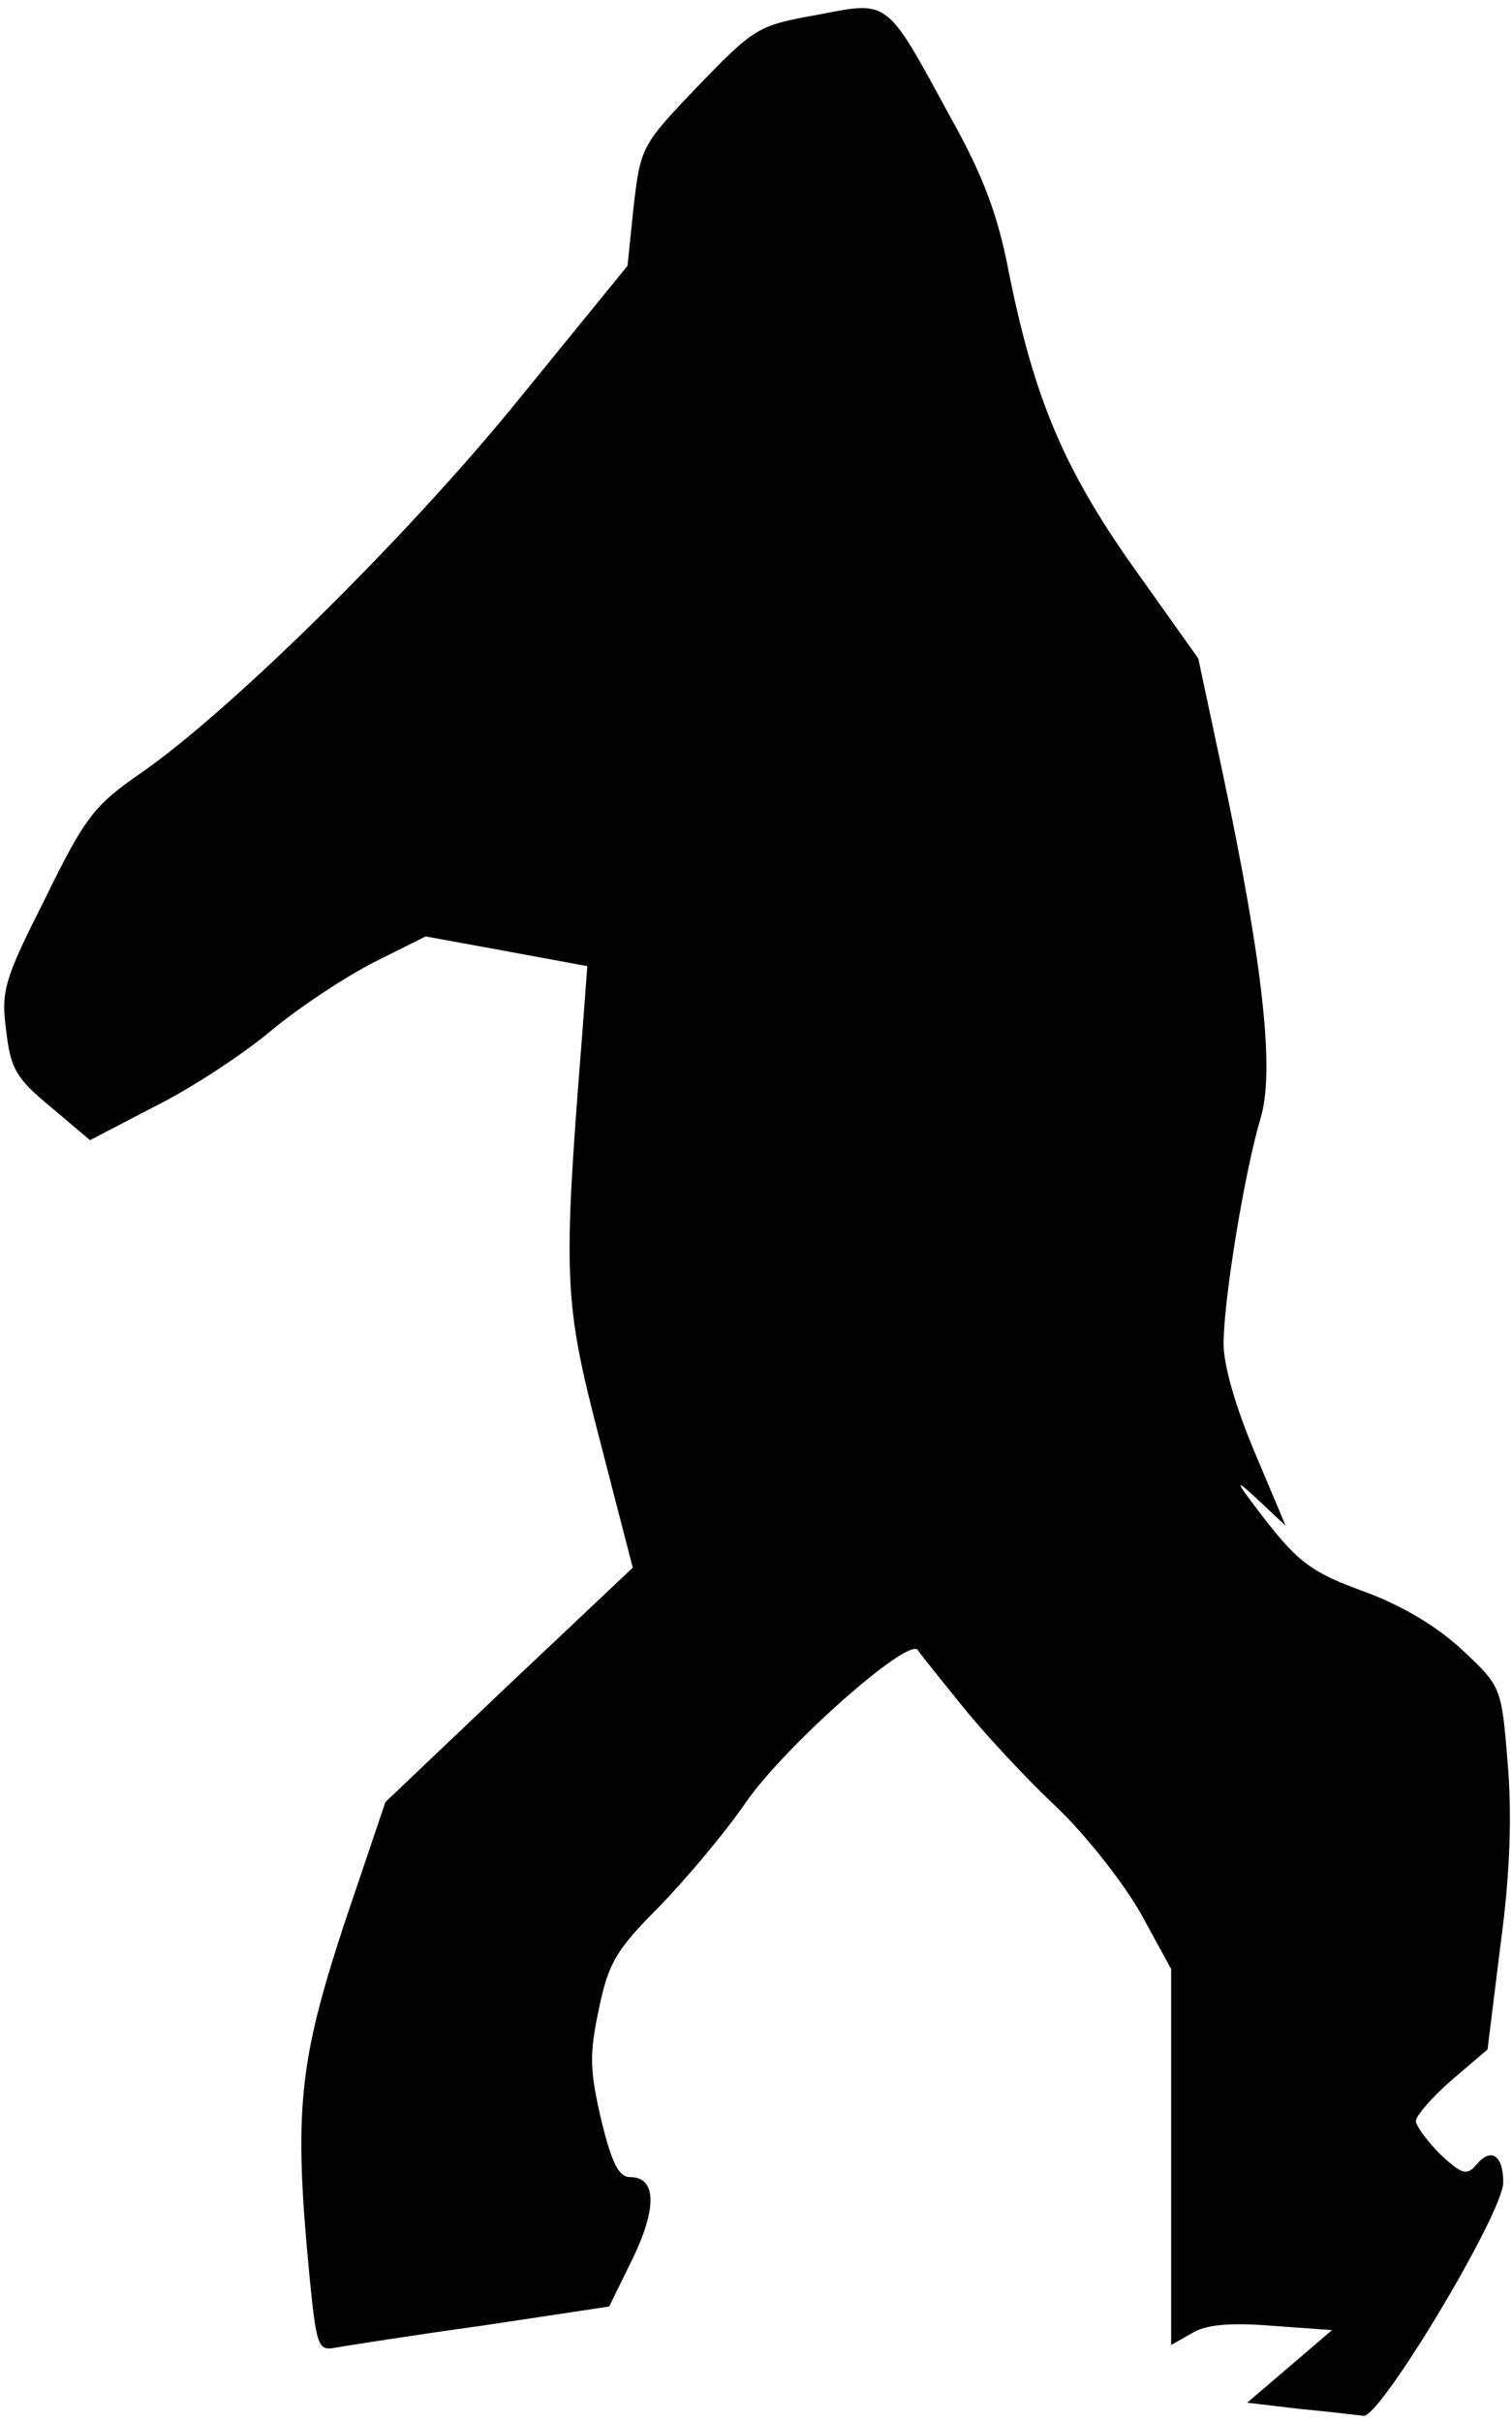 <?xml version="1.0" standalone="no"?>
<!DOCTYPE svg PUBLIC "-//W3C//DTD SVG 20010904//EN"
 "http://www.w3.org/TR/2001/REC-SVG-20010904/DTD/svg10.dtd">
<svg version="1.0" xmlns="http://www.w3.org/2000/svg"
 width="173pt" height="277pt" viewBox="0 0 173 277"
 preserveAspectRatio="xMidYMid meet">
<g transform="translate(0,277) scale(0.1,-0.1)"
fill="#000000" stroke="none">
<path fill="#000000" stroke="none" d="M935 2753 c-68 -12 -72 -15 -136 -81
-65 -68 -66 -70 -74 -138 l-7 -68 -123 -151 c-127 -157 -332 -359 -435 -430
-52 -36 -63 -50 -108 -142 -47 -93 -51 -106 -45 -151 5 -44 11 -55 51 -88 l45
-38 75 39 c42 21 101 60 132 86 31 26 84 61 117 78 l60 30 93 -17 92 -17 -6
-80 c-22 -278 -21 -303 20 -461 l38 -147 -142 -134 -141 -134 -48 -142 c-51
-156 -57 -212 -39 -399 8 -82 10 -87 30 -83 12 2 87 14 167 25 l146 22 27 55
c28 58 27 93 -3 93 -13 0 -21 16 -33 65 -13 56 -14 75 -3 126 11 54 20 69 69
118 30 31 75 84 99 119 44 64 185 189 197 175 3 -5 26 -33 50 -63 24 -30 72
-82 107 -115 35 -33 78 -88 98 -123 l35 -64 0 -215 0 -215 23 13 c15 10 43 13
92 9 l69 -5 -49 -42 -48 -41 59 -7 c32 -3 66 -7 74 -8 19 -3 160 232 160 267
0 31 -14 40 -30 21 -12 -14 -17 -12 -42 11 -15 15 -28 33 -28 38 0 6 18 27 41
47 l41 35 15 121 c11 81 13 149 8 207 -7 86 -7 87 -52 129 -29 27 -69 51 -113
67 -58 21 -74 33 -111 80 -37 48 -38 51 -10 25 l32 -30 -35 83 c-22 52 -36
100 -36 125 0 51 24 196 42 257 17 54 3 177 -42 391 l-29 136 -74 104 c-80
113 -114 194 -143 339 -12 63 -29 109 -66 175 -75 138 -70 134 -153 118z"/>
</g>
</svg>

